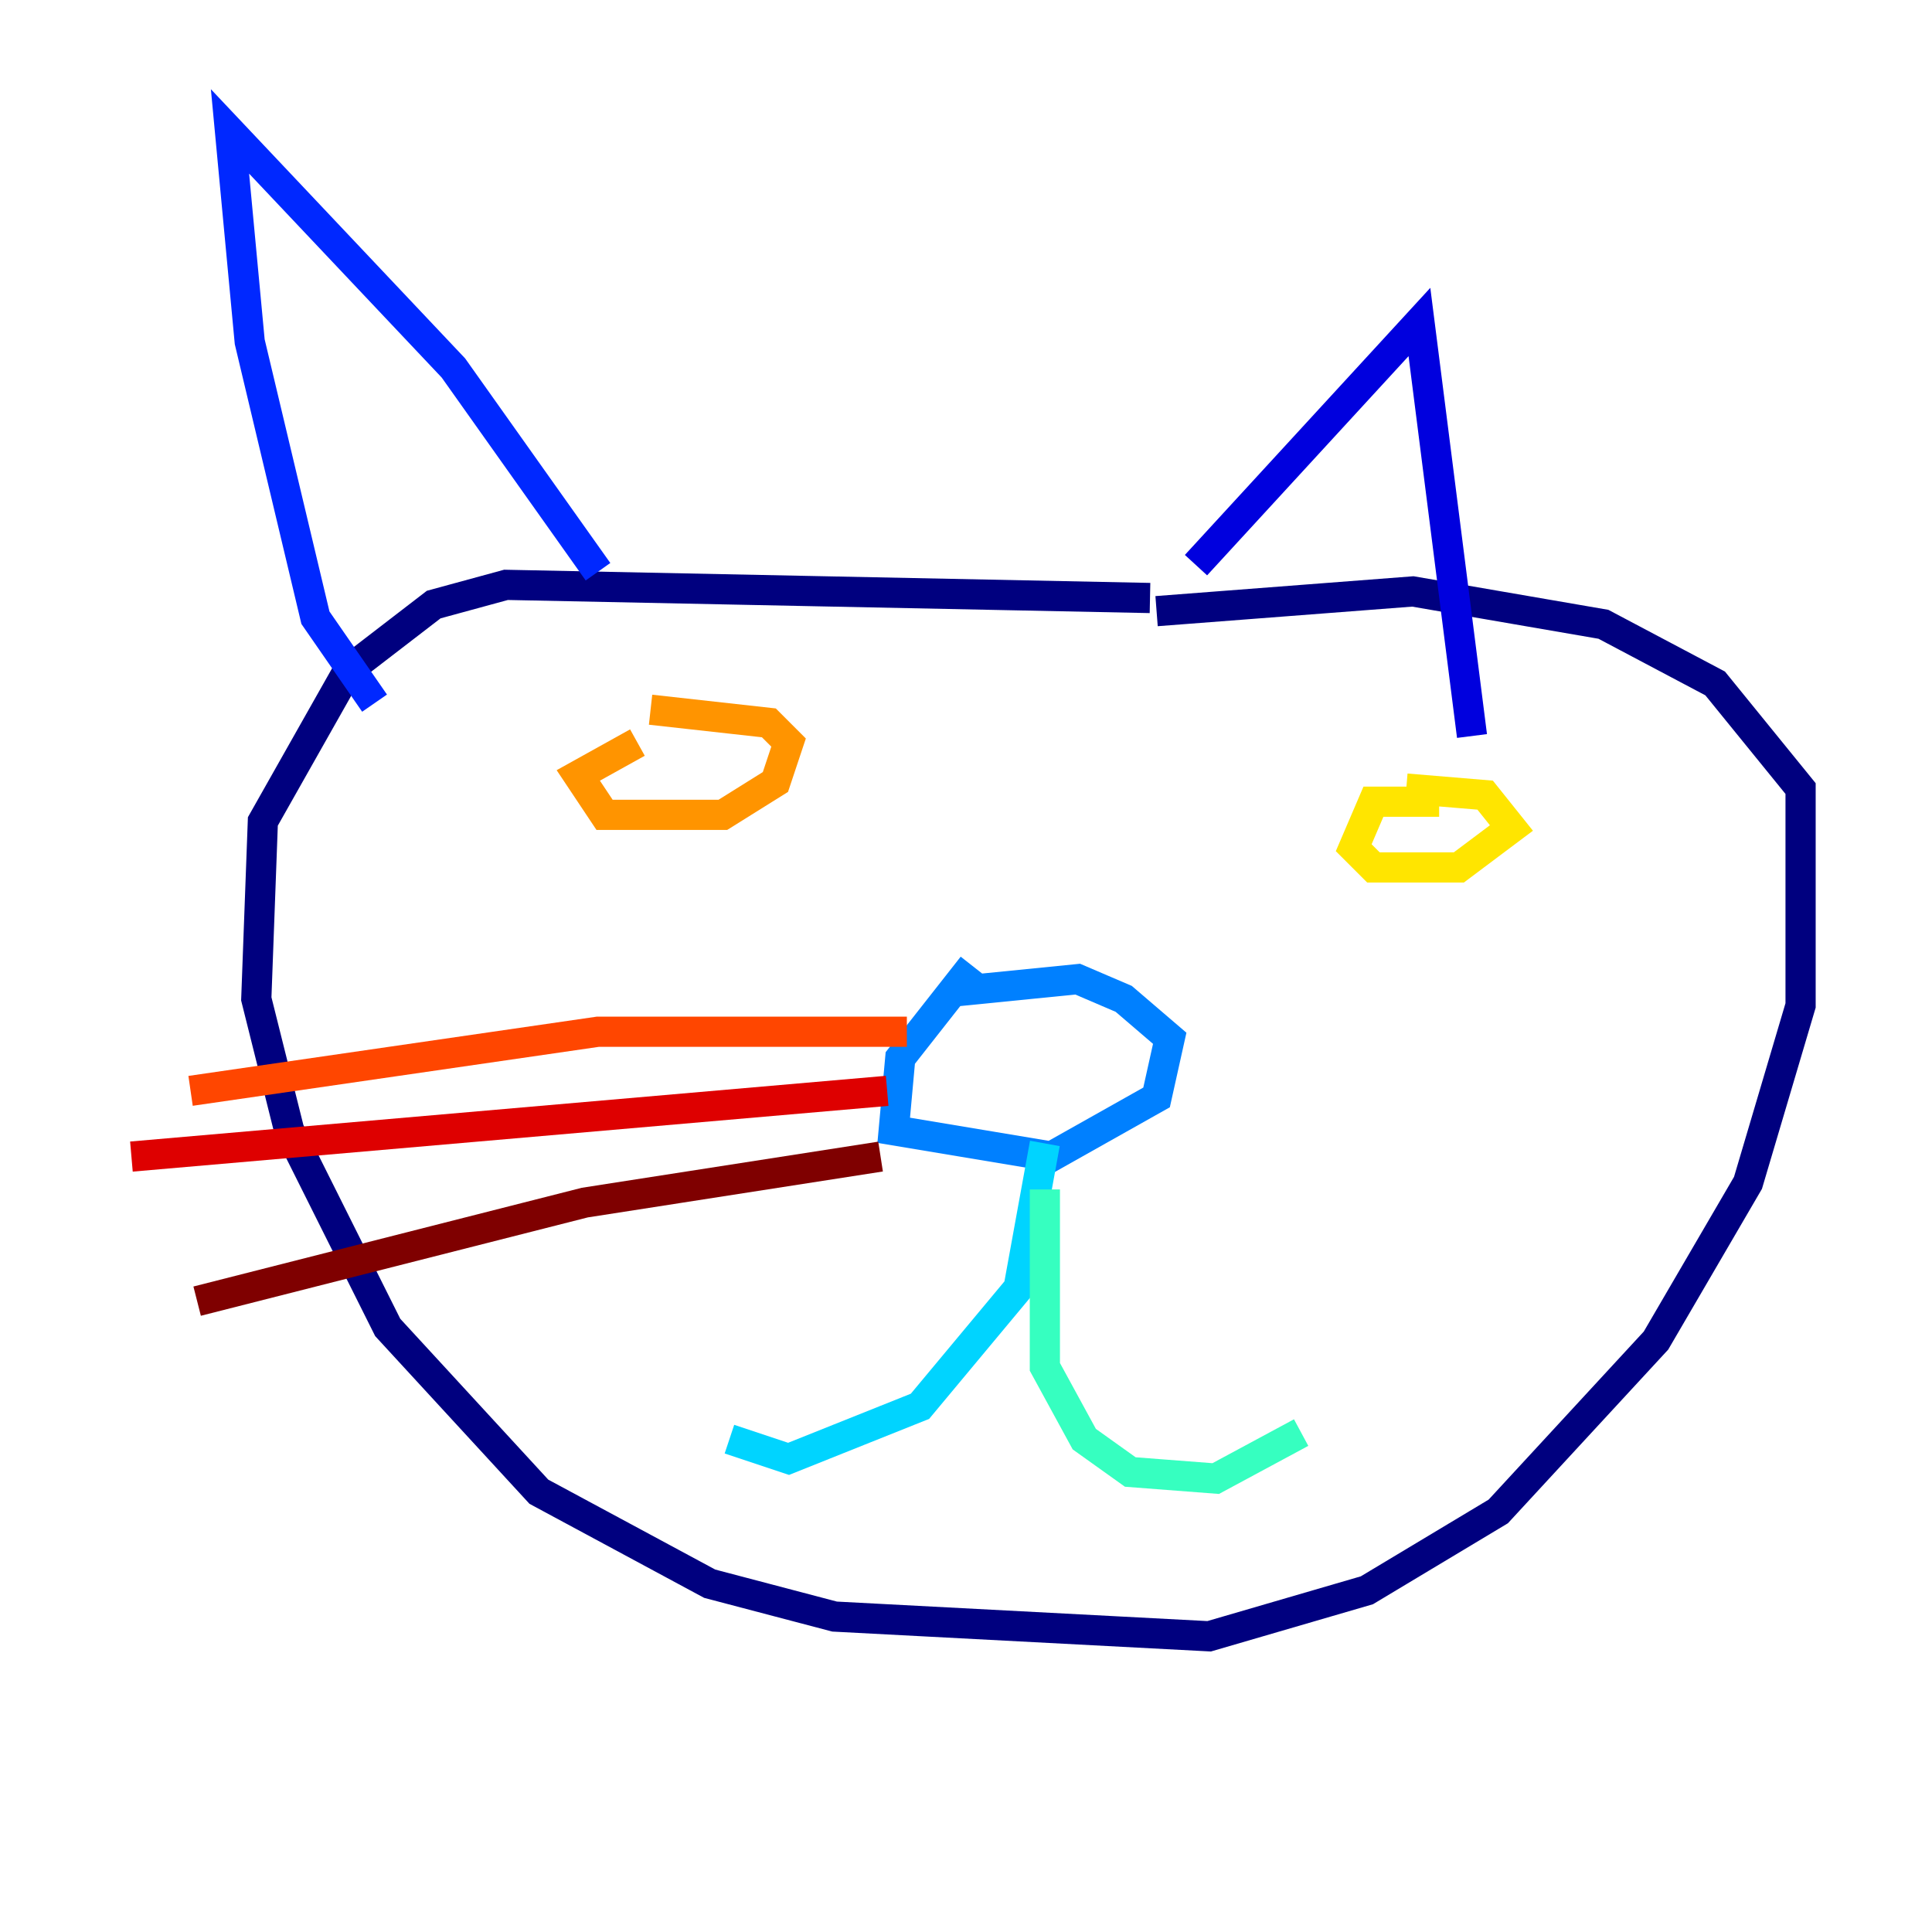 <?xml version="1.0" encoding="utf-8" ?>
<svg baseProfile="tiny" height="128" version="1.2" viewBox="0,0,128,128" width="128" xmlns="http://www.w3.org/2000/svg" xmlns:ev="http://www.w3.org/2001/xml-events" xmlns:xlink="http://www.w3.org/1999/xlink"><defs /><polyline fill="none" points="76.191,39.619 33.524,38.748 28.735,40.054 23.075,44.408 17.415,54.422 16.98,66.177 19.157,74.884 25.687,87.946 35.701,98.83 47.02,104.925 55.292,107.102 80.109,108.408 90.558,105.361 99.265,100.136 109.714,88.816 115.809,78.367 119.293,66.612 119.293,52.245 113.633,45.279 106.231,41.361 93.605,39.184 76.626,40.49" stroke="#00007f" stroke-width="2" /><polyline fill="none" points="79.238,37.442 94.041,21.333 97.524,48.762" stroke="#0000de" stroke-width="2" /><polyline fill="none" points="39.619,37.878 30.041,24.381 15.238,8.707 16.544,22.64 20.898,40.925 24.816,46.585" stroke="#0028ff" stroke-width="2" /><polyline fill="none" points="64.435,64.0 59.646,70.095 59.211,74.884 69.66,76.626 76.626,72.707 77.497,68.789 74.449,66.177 71.401,64.871 62.694,65.742" stroke="#0080ff" stroke-width="2" /><polyline fill="none" points="69.225,75.755 67.483,85.333 60.952,93.17 52.245,96.653 48.327,95.347" stroke="#00d4ff" stroke-width="2" /><polyline fill="none" points="69.225,78.803 69.225,90.558 71.837,95.347 74.884,97.524 80.544,97.959 86.204,94.912" stroke="#36ffc0" stroke-width="2" /><polyline fill="none" points="40.49,50.939 40.49,50.939" stroke="#7cff79" stroke-width="2" /><polyline fill="none" points="95.347,55.292 95.347,55.292" stroke="#c0ff36" stroke-width="2" /><polyline fill="none" points="95.347,53.116 90.993,53.116 89.687,56.163 90.993,57.469 96.653,57.469 100.136,54.857 98.395,52.68 93.17,52.245" stroke="#ffe500" stroke-width="2" /><polyline fill="none" points="42.231,49.197 38.313,51.374 40.054,53.986 47.891,53.986 51.374,51.809 52.245,49.197 50.939,47.891 43.102,47.02" stroke="#ff9400" stroke-width="2" /><polyline fill="none" points="60.082,68.354 39.619,68.354 12.626,72.272" stroke="#ff4600" stroke-width="2" /><polyline fill="none" points="58.776,72.272 8.707,76.626" stroke="#de0000" stroke-width="2" /><polyline fill="none" points="58.34,76.626 38.748,79.674 13.061,86.204" stroke="#7f0000" stroke-width="2" /></svg>